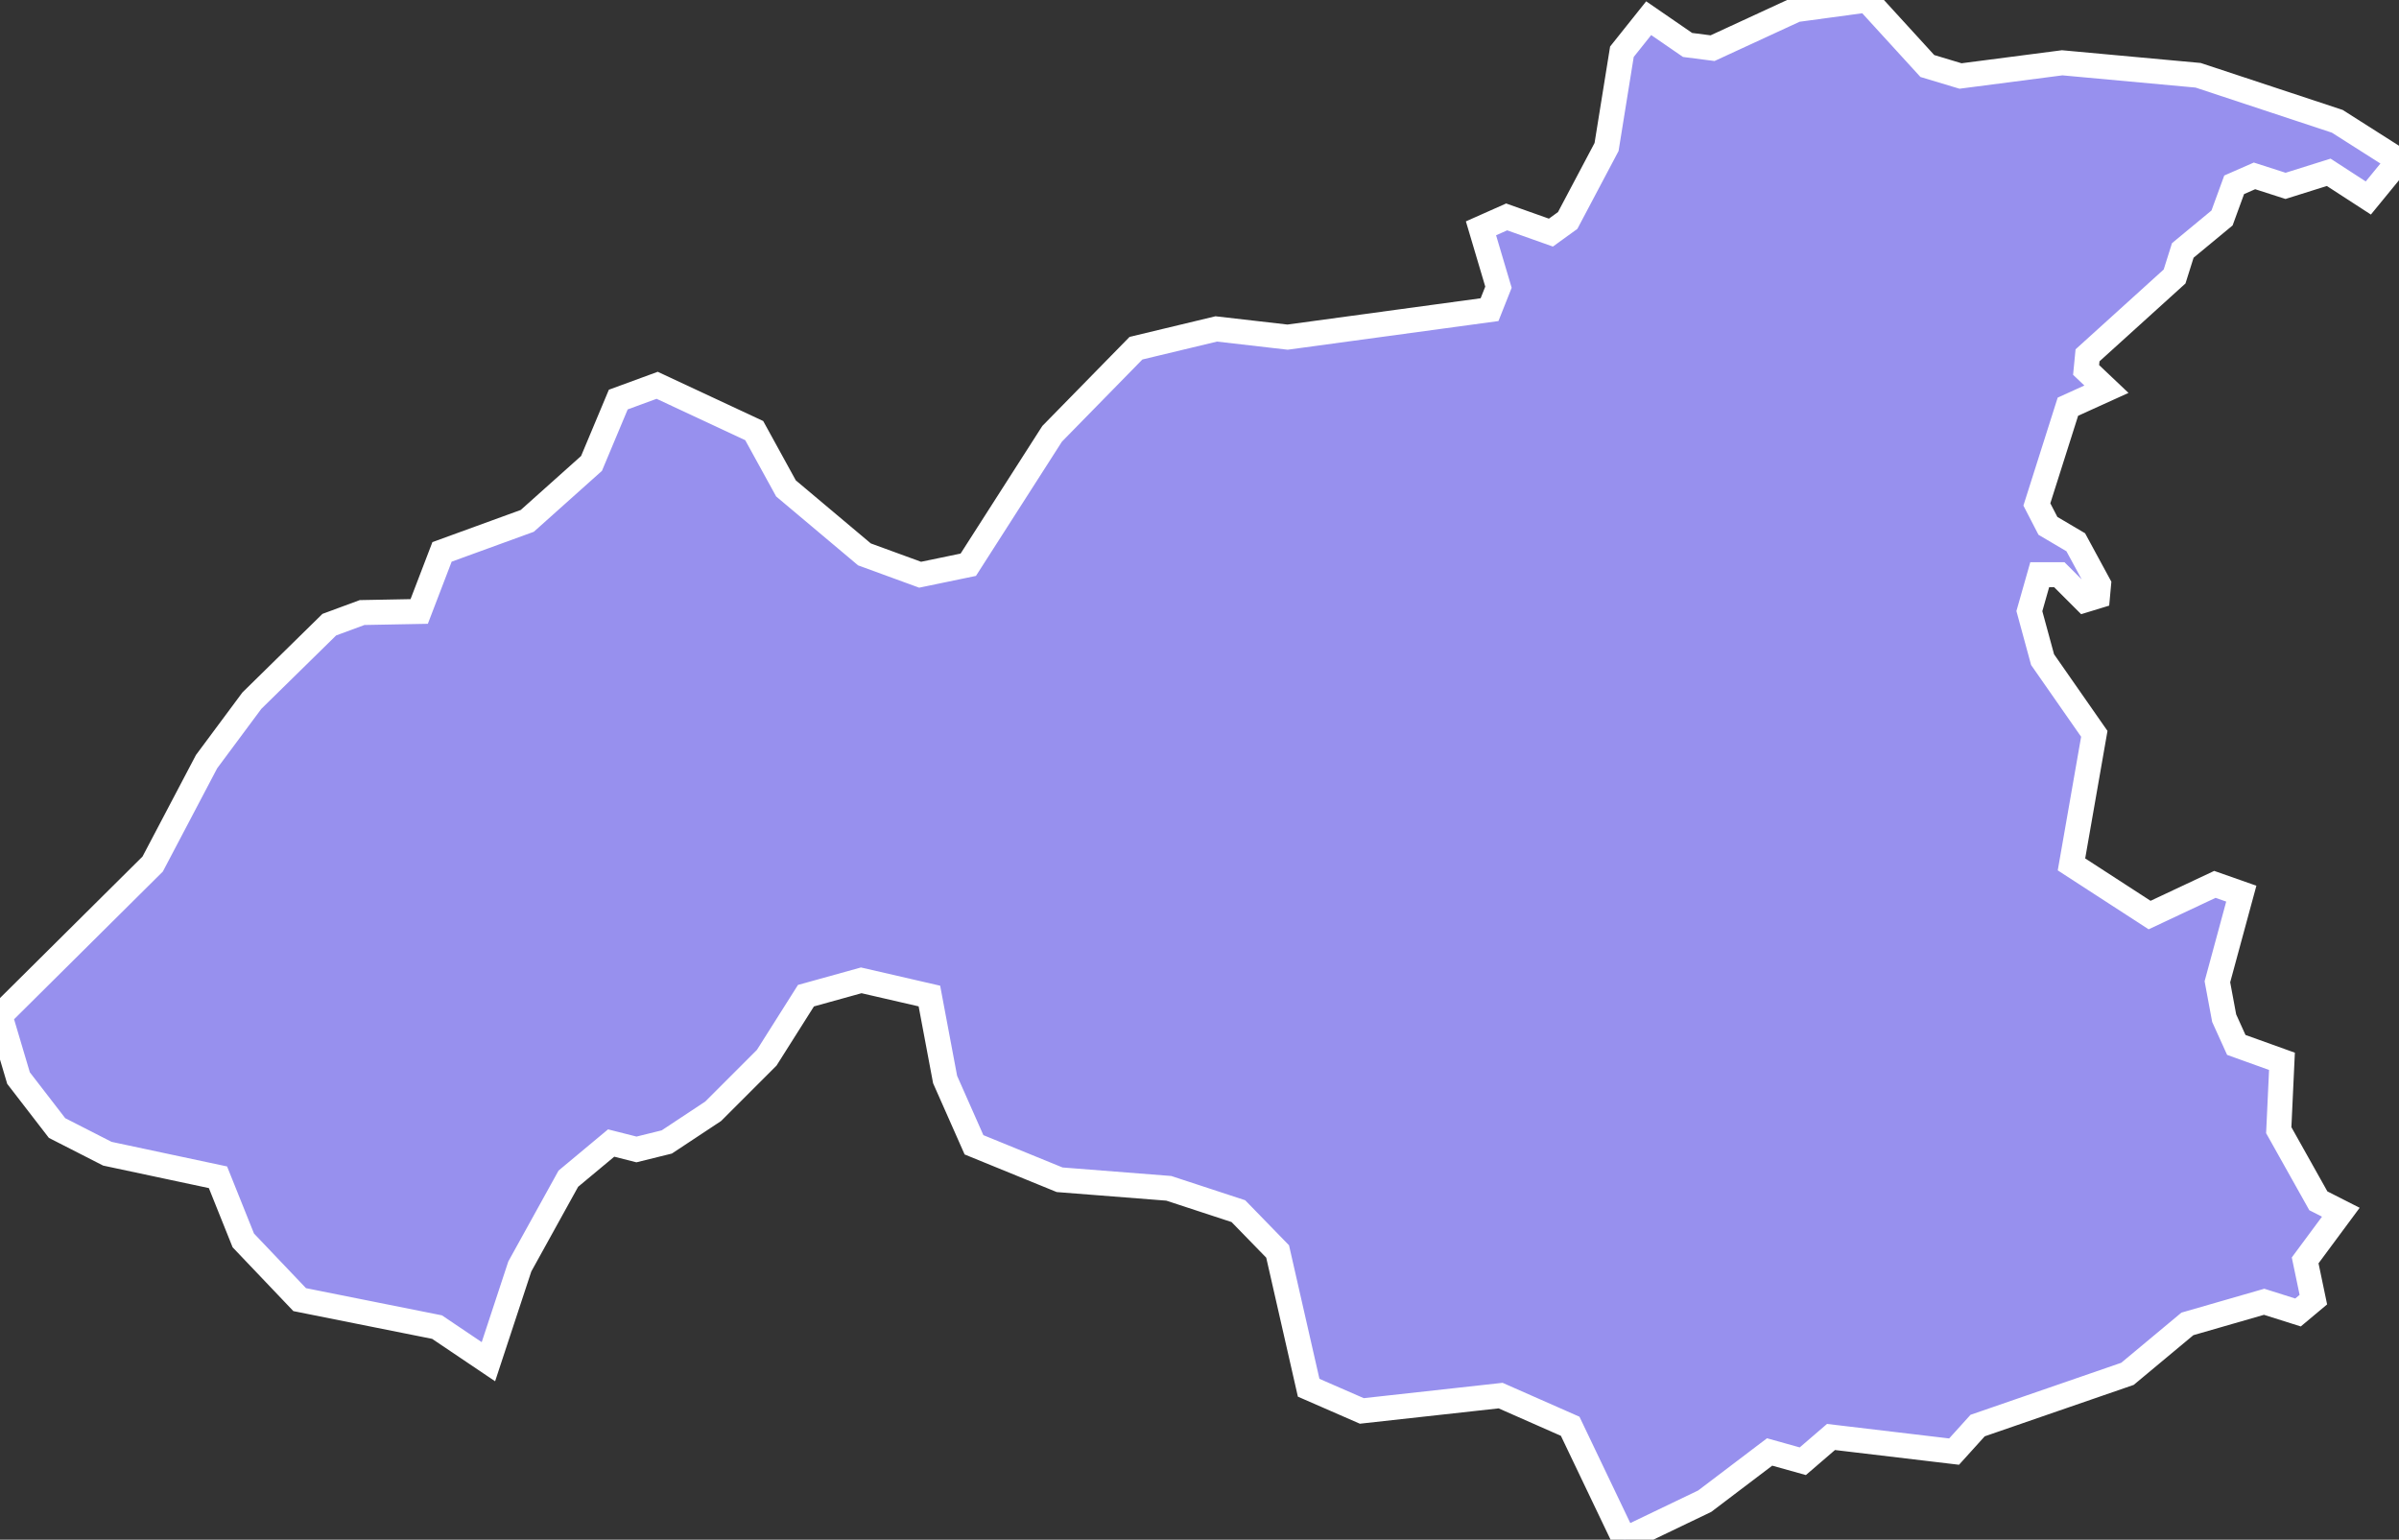 <svg xmlns="http://www.w3.org/2000/svg" viewBox="446.655 245.473 67.24 43.16" width="67.24" height="43.16">
            <rect x="446.655" y="245.473" width="67.24" height="43.16" fill="#333333" stroke="none"/>
            <path 
                d="m 492.865,245.983 1.09,0.75 0.7,0.09 2.34,-1.08 1.99,-0.27 1.69,1.85 0.93,0.28 2.85,-0.37 3.81,0.35 3.9,1.29 1.73,1.1 0,0 -0.86,1.05 -1.11,-0.72 -1.21,0.38 -0.87,-0.28 -0.57,0.25 -0.34,0.93 -1.1,0.91 -0.23,0.73 -2.44,2.21 -0.04,0.41 0.57,0.54 -1.08,0.49 -0.87,2.74 0.31,0.6 0.78,0.46 0.64,1.18 -0.03,0.33 -0.36,0.11 -0.71,-0.71 -0.55,0 -0.29,1.02 0.37,1.36 1.45,2.08 -0.64,3.66 2.19,1.42 1.83,-0.86 0.74,0.26 -0.67,2.47 0.19,1.02 0.34,0.75 1.28,0.46 -0.09,1.93 1.11,1.98 0.63,0.32 -1,1.35 0.23,1.1 0,0 -0.43,0.36 -0.95,-0.3 -2.15,0.62 -1.68,1.4 -4.2,1.45 -0.66,0.73 -3.45,-0.41 -0.79,0.68 -0.93,-0.26 -1.82,1.38 -2.25,1.08 0,0 -1.52,-3.18 -1.95,-0.86 -3.89,0.43 -1.49,-0.65 -0.87,-3.82 -1.1,-1.13 -1.95,-0.64 -3.06,-0.24 -2.4,-0.98 -0.81,-1.83 -0.44,-2.34 -1.91,-0.44 -1.55,0.43 -1.1,1.74 -1.5,1.5 -1.3,0.86 -0.85,0.21 -0.71,-0.18 -1.2,1 -1.36,2.46 -0.88,2.67 0,0 -1.44,-0.97 -3.85,-0.77 0,0 -1.58,-1.66 -0.71,-1.77 -3.1,-0.66 -1.41,-0.72 -1.08,-1.4 -0.52,-1.75 0,0 4.28,-4.25 1.51,-2.87 1.27,-1.71 2.17,-2.13 0,0 0.92,-0.34 1.6,-0.03 0.64,-1.67 2.39,-0.87 1.8,-1.61 0.75,-1.79 1.09,-0.4 2.72,1.27 0.89,1.62 2.2,1.85 1.56,0.57 1.35,-0.28 2.35,-3.67 2.35,-2.4 2.25,-0.54 2,0.23 5.66,-0.77 0.25,-0.63 -0.49,-1.65 0.72,-0.32 1.24,0.44 0.47,-0.34 1.09,-2.06 0.43,-2.67 z" 
                fill="rgb(151, 144, 238)" 
                stroke="white" 
                stroke-width=".7px"
                title="Gaziantep" 
                id="TR-27" 
            />
        </svg>